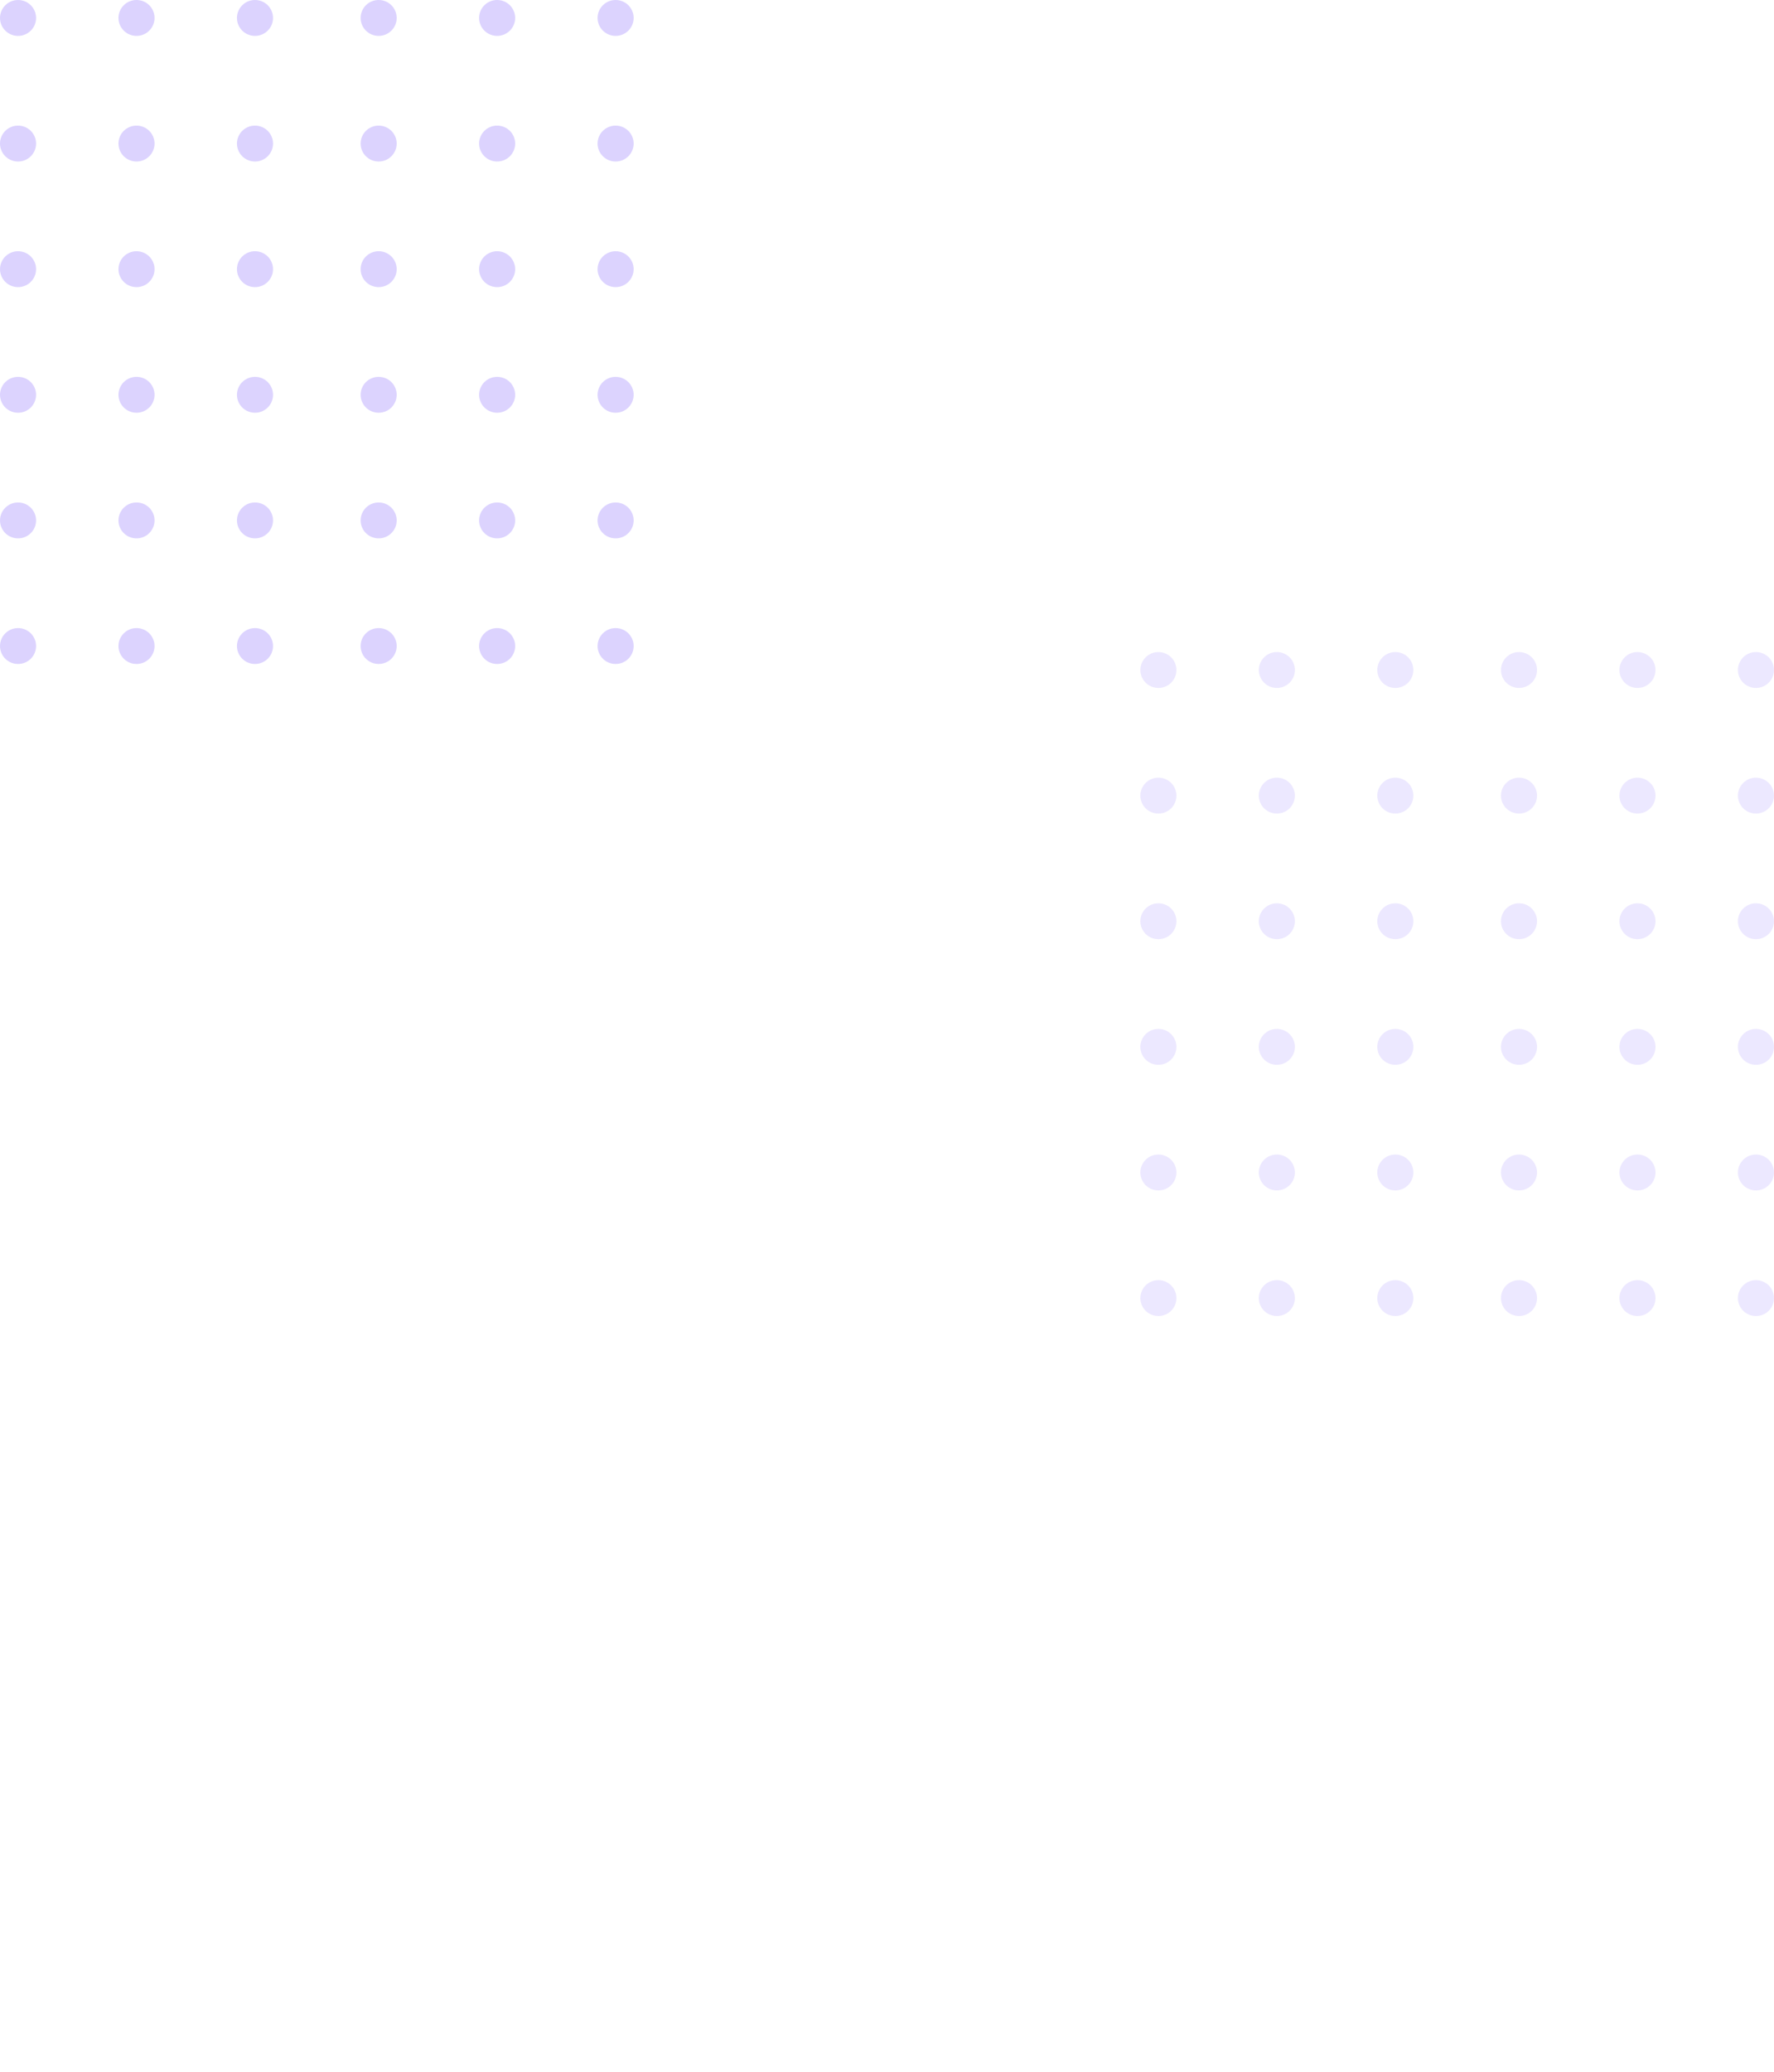 <svg xmlns="http://www.w3.org/2000/svg" xmlns:xlink="http://www.w3.org/1999/xlink" width="835.499" height="975.641" viewBox="0 0 835.499 975.641"><defs><style>.a{fill:#8264fd;}.b{opacity:0.282;}.b,.c{clip-path:url(#a);}.c{opacity:0.15;}</style><clipPath id="a"><path class="a" d="M1139.933-253.143a8.471,8.471,0,0,1-8.5-8.449,8.471,8.471,0,0,1,8.5-8.449,8.472,8.472,0,0,1,8.5,8.449,8.472,8.472,0,0,1-8.5,8.449Zm0-59.142a8.471,8.471,0,0,1-8.5-8.449,8.471,8.471,0,0,1,8.5-8.449,8.472,8.472,0,0,1,8.5,8.449,8.472,8.472,0,0,1-8.5,8.451Zm0-59.143a8.471,8.471,0,0,1-8.5-8.449,8.471,8.471,0,0,1,8.5-8.449,8.471,8.471,0,0,1,8.5,8.449,8.471,8.471,0,0,1-8.5,8.449Zm0-59.143a8.471,8.471,0,0,1-8.5-8.449,8.471,8.471,0,0,1,8.5-8.449,8.471,8.471,0,0,1,8.5,8.449,8.472,8.472,0,0,1-8.5,8.449Zm0-59.142a8.471,8.471,0,0,1-8.5-8.449,8.471,8.471,0,0,1,8.5-8.449,8.472,8.472,0,0,1,8.5,8.449A8.471,8.471,0,0,1,1139.933-489.713Zm0-59.143a8.471,8.471,0,0,1-8.5-8.449,8.471,8.471,0,0,1,8.5-8.449,8.471,8.471,0,0,1,8.5,8.449A8.471,8.471,0,0,1,1139.933-548.856Zm-55.8,295.713a8.471,8.471,0,0,1-8.5-8.449,8.471,8.471,0,0,1,8.5-8.449,8.472,8.472,0,0,1,8.5,8.449,8.471,8.471,0,0,1-8.492,8.449Zm0-59.143a8.471,8.471,0,0,1-8.5-8.449,8.471,8.471,0,0,1,8.5-8.449,8.472,8.472,0,0,1,8.5,8.449,8.472,8.472,0,0,1-8.492,8.451Zm0-59.143a8.471,8.471,0,0,1-8.5-8.449,8.472,8.472,0,0,1,8.5-8.449,8.471,8.471,0,0,1,8.5,8.449,8.471,8.471,0,0,1-8.492,8.449Zm0-59.143a8.471,8.471,0,0,1-8.5-8.449,8.471,8.471,0,0,1,8.5-8.449,8.471,8.471,0,0,1,8.5,8.449,8.472,8.472,0,0,1-8.492,8.449Zm0-59.143a8.471,8.471,0,0,1-8.5-8.449,8.471,8.471,0,0,1,8.5-8.449,8.471,8.471,0,0,1,8.5,8.449,8.472,8.472,0,0,1-8.492,8.449Zm0-59.143a8.471,8.471,0,0,1-8.5-8.449,8.471,8.471,0,0,1,8.5-8.449,8.471,8.471,0,0,1,8.5,8.449,8.471,8.471,0,0,1-8.492,8.449Zm-55.8,295.713a8.471,8.471,0,0,1-8.5-8.449,8.471,8.471,0,0,1,8.5-8.449,8.471,8.471,0,0,1,8.5,8.449,8.471,8.471,0,0,1-8.492,8.449Zm0-59.142a8.471,8.471,0,0,1-8.5-8.449,8.472,8.472,0,0,1,8.5-8.449,8.471,8.471,0,0,1,8.5,8.449,8.472,8.472,0,0,1-8.492,8.451Zm0-59.143a8.471,8.471,0,0,1-8.5-8.449,8.471,8.471,0,0,1,8.5-8.448,8.471,8.471,0,0,1,8.5,8.449,8.471,8.471,0,0,1-8.492,8.449Zm0-59.143a8.471,8.471,0,0,1-8.5-8.449,8.471,8.471,0,0,1,8.5-8.449,8.472,8.472,0,0,1,8.5,8.449,8.472,8.472,0,0,1-8.492,8.449Zm0-59.143a8.471,8.471,0,0,1-8.5-8.449,8.471,8.471,0,0,1,8.5-8.449,8.471,8.471,0,0,1,8.5,8.449,8.471,8.471,0,0,1-8.492,8.449Zm0-59.143a8.471,8.471,0,0,1-8.5-8.449,8.471,8.471,0,0,1,8.5-8.449,8.471,8.471,0,0,1,8.5,8.449,8.471,8.471,0,0,1-8.492,8.449ZM970.093-253.143a8.472,8.472,0,0,1-8.5-8.449,8.472,8.472,0,0,1,8.5-8.449,8.471,8.471,0,0,1,8.5,8.449,8.471,8.471,0,0,1-8.492,8.449Zm0-59.143a8.472,8.472,0,0,1-8.5-8.449,8.471,8.471,0,0,1,8.5-8.449,8.471,8.471,0,0,1,8.5,8.449,8.472,8.472,0,0,1-8.492,8.451Zm0-59.143a8.472,8.472,0,0,1-8.5-8.449,8.471,8.471,0,0,1,8.5-8.448,8.471,8.471,0,0,1,8.5,8.449,8.471,8.471,0,0,1-8.492,8.449Zm0-59.143a8.471,8.471,0,0,1-8.5-8.449,8.472,8.472,0,0,1,8.5-8.449,8.471,8.471,0,0,1,8.5,8.449,8.471,8.471,0,0,1-8.492,8.449Zm0-59.143a8.471,8.471,0,0,1-8.5-8.449,8.472,8.472,0,0,1,8.5-8.449,8.471,8.471,0,0,1,8.5,8.449,8.471,8.471,0,0,1-8.492,8.449Zm0-59.142a8.472,8.472,0,0,1-8.5-8.449,8.471,8.471,0,0,1,8.5-8.449,8.471,8.471,0,0,1,8.5,8.449,8.471,8.471,0,0,1-8.492,8.449Zm-55.8,295.713a8.472,8.472,0,0,1-8.5-8.449,8.471,8.471,0,0,1,8.5-8.449,8.471,8.471,0,0,1,8.5,8.449,8.471,8.471,0,0,1-8.493,8.449Zm0-59.143a8.471,8.471,0,0,1-8.5-8.449,8.471,8.471,0,0,1,8.5-8.449,8.471,8.471,0,0,1,8.5,8.449,8.471,8.471,0,0,1-8.493,8.451Zm0-59.142a8.471,8.471,0,0,1-8.5-8.449,8.471,8.471,0,0,1,8.5-8.449,8.471,8.471,0,0,1,8.5,8.449,8.471,8.471,0,0,1-8.493,8.449Zm0-59.143a8.471,8.471,0,0,1-8.5-8.449,8.471,8.471,0,0,1,8.5-8.449,8.471,8.471,0,0,1,8.5,8.449,8.471,8.471,0,0,1-8.493,8.449Zm0-59.143a8.471,8.471,0,0,1-8.5-8.449,8.471,8.471,0,0,1,8.5-8.449,8.471,8.471,0,0,1,8.5,8.449,8.471,8.471,0,0,1-8.493,8.449Zm0-59.143a8.471,8.471,0,0,1-8.5-8.449,8.471,8.471,0,0,1,8.5-8.449,8.472,8.472,0,0,1,8.5,8.449,8.471,8.471,0,0,1-8.493,8.449ZM858.5-253.143a8.471,8.471,0,0,1-8.5-8.449,8.472,8.472,0,0,1,8.5-8.449,8.472,8.472,0,0,1,8.5,8.449,8.472,8.472,0,0,1-8.5,8.449Zm0-59.142a8.471,8.471,0,0,1-8.5-8.449,8.472,8.472,0,0,1,8.5-8.449,8.472,8.472,0,0,1,8.5,8.449,8.471,8.471,0,0,1-8.5,8.451Zm0-59.143a8.471,8.471,0,0,1-8.5-8.449,8.472,8.472,0,0,1,8.5-8.449,8.471,8.471,0,0,1,8.5,8.449,8.471,8.471,0,0,1-8.5,8.449Zm0-59.143a8.471,8.471,0,0,1-8.5-8.449,8.471,8.471,0,0,1,8.5-8.449,8.471,8.471,0,0,1,8.5,8.449,8.472,8.472,0,0,1-8.5,8.449Zm0-59.142a8.471,8.471,0,0,1-8.5-8.449,8.471,8.471,0,0,1,8.5-8.449,8.472,8.472,0,0,1,8.5,8.449,8.471,8.471,0,0,1-8.5,8.449Zm0-59.143A8.471,8.471,0,0,1,850-557.3a8.471,8.471,0,0,1,8.5-8.449A8.472,8.472,0,0,1,867-557.3a8.471,8.471,0,0,1-8.5,8.449Zm281.434,651.743a8.449,8.449,0,1,1,8.5-8.449,8.471,8.471,0,0,1-8.5,8.449Zm0-59.143a8.449,8.449,0,1,1,8.5-8.449A8.471,8.471,0,0,1,1139.933,43.745Zm0-59.143a8.471,8.471,0,0,1-8.5-8.449,8.471,8.471,0,0,1,8.5-8.449,8.472,8.472,0,0,1,8.5,8.449A8.471,8.471,0,0,1,1139.933-15.4Zm0-59.143a8.471,8.471,0,0,1-8.5-8.449,8.471,8.471,0,0,1,8.5-8.449,8.471,8.471,0,0,1,8.5,8.449,8.472,8.472,0,0,1-8.5,8.449Zm0-59.143a8.471,8.471,0,0,1-8.5-8.449,8.471,8.471,0,0,1,8.5-8.449,8.472,8.472,0,0,1,8.5,8.449,8.472,8.472,0,0,1-8.5,8.449Zm0-59.142a8.472,8.472,0,0,1-8.5-8.449,8.471,8.471,0,0,1,8.5-8.449,8.472,8.472,0,0,1,8.5,8.449A8.472,8.472,0,0,1,1139.933-192.825Zm-55.8,295.713a8.449,8.449,0,1,1,8.5-8.449,8.471,8.471,0,0,1-8.5,8.449Zm0-59.143a8.449,8.449,0,1,1,8.5-8.449,8.471,8.471,0,0,1-8.5,8.449Zm0-59.143a8.471,8.471,0,0,1-8.5-8.449,8.471,8.471,0,0,1,8.5-8.449,8.472,8.472,0,0,1,8.5,8.449,8.471,8.471,0,0,1-8.5,8.449Zm0-59.143a8.471,8.471,0,0,1-8.5-8.449,8.471,8.471,0,0,1,8.5-8.449,8.471,8.471,0,0,1,8.5,8.449,8.471,8.471,0,0,1-8.5,8.449Zm0-59.143a8.471,8.471,0,0,1-8.5-8.449,8.471,8.471,0,0,1,8.5-8.449,8.472,8.472,0,0,1,8.5,8.449,8.471,8.471,0,0,1-8.5,8.449Zm0-59.142a8.471,8.471,0,0,1-8.5-8.449,8.471,8.471,0,0,1,8.5-8.449,8.472,8.472,0,0,1,8.5,8.449,8.472,8.472,0,0,1-8.5,8.449Zm-55.8,295.713a8.449,8.449,0,1,1,8.5-8.449,8.471,8.471,0,0,1-8.5,8.449Zm0-59.143a8.449,8.449,0,1,1,8.5-8.449,8.471,8.471,0,0,1-8.5,8.449Zm0-59.143a8.471,8.471,0,0,1-8.5-8.449,8.471,8.471,0,0,1,8.5-8.449,8.472,8.472,0,0,1,8.5,8.449,8.472,8.472,0,0,1-8.5,8.449Zm0-59.143a8.471,8.471,0,0,1-8.5-8.449,8.471,8.471,0,0,1,8.5-8.449,8.472,8.472,0,0,1,8.5,8.449,8.472,8.472,0,0,1-8.5,8.449Zm0-59.143a8.471,8.471,0,0,1-8.5-8.449,8.471,8.471,0,0,1,8.5-8.449,8.472,8.472,0,0,1,8.5,8.449,8.472,8.472,0,0,1-8.5,8.449Zm0-59.142a8.472,8.472,0,0,1-8.5-8.449,8.471,8.471,0,0,1,8.5-8.449,8.472,8.472,0,0,1,8.5,8.449,8.472,8.472,0,0,1-8.5,8.449ZM970.1,102.888a8.449,8.449,0,1,1,8.5-8.449,8.472,8.472,0,0,1-8.5,8.449Zm0-59.143a8.449,8.449,0,1,1,8.5-8.449A8.472,8.472,0,0,1,970.1,43.745Zm0-59.143a8.472,8.472,0,0,1-8.5-8.449,8.472,8.472,0,0,1,8.5-8.449,8.471,8.471,0,0,1,8.5,8.449A8.471,8.471,0,0,1,970.1-15.4Zm0-59.143a8.472,8.472,0,0,1-8.5-8.449,8.472,8.472,0,0,1,8.5-8.449,8.471,8.471,0,0,1,8.5,8.449,8.471,8.471,0,0,1-8.5,8.449Zm0-59.143a8.472,8.472,0,0,1-8.5-8.449,8.472,8.472,0,0,1,8.5-8.449,8.471,8.471,0,0,1,8.5,8.449,8.471,8.471,0,0,1-8.5,8.449Zm0-59.142a8.472,8.472,0,0,1-8.5-8.449,8.472,8.472,0,0,1,8.5-8.449,8.471,8.471,0,0,1,8.5,8.449A8.471,8.471,0,0,1,970.1-192.825ZM914.3,102.888a8.449,8.449,0,1,1,8.5-8.449,8.471,8.471,0,0,1-8.5,8.449Zm0-59.143a8.449,8.449,0,1,1,8.5-8.449A8.471,8.471,0,0,1,914.3,43.745Zm0-59.143a8.471,8.471,0,0,1-8.5-8.449,8.471,8.471,0,0,1,8.5-8.449,8.472,8.472,0,0,1,8.5,8.449A8.471,8.471,0,0,1,914.3-15.4Zm0-59.143a8.471,8.471,0,0,1-8.5-8.449,8.471,8.471,0,0,1,8.5-8.449,8.472,8.472,0,0,1,8.5,8.449,8.472,8.472,0,0,1-8.5,8.449Zm0-59.143a8.471,8.471,0,0,1-8.5-8.449,8.471,8.471,0,0,1,8.5-8.449,8.472,8.472,0,0,1,8.5,8.449,8.472,8.472,0,0,1-8.5,8.449Zm0-59.142a8.472,8.472,0,0,1-8.5-8.449,8.472,8.472,0,0,1,8.5-8.449,8.472,8.472,0,0,1,8.5,8.449A8.472,8.472,0,0,1,914.3-192.825ZM858.5,102.888a8.449,8.449,0,1,1,8.5-8.449,8.471,8.471,0,0,1-8.5,8.449Zm0-59.143A8.449,8.449,0,1,1,867,35.3a8.472,8.472,0,0,1-8.5,8.449Zm0-59.143a8.471,8.471,0,0,1-8.5-8.449,8.471,8.471,0,0,1,8.5-8.449,8.472,8.472,0,0,1,8.5,8.449,8.471,8.471,0,0,1-8.5,8.449Zm0-59.143a8.471,8.471,0,0,1-8.5-8.449,8.471,8.471,0,0,1,8.5-8.449,8.472,8.472,0,0,1,8.5,8.449,8.471,8.471,0,0,1-8.5,8.449Zm0-59.143a8.471,8.471,0,0,1-8.5-8.449,8.471,8.471,0,0,1,8.5-8.449,8.472,8.472,0,0,1,8.5,8.449,8.471,8.471,0,0,1-8.5,8.449Zm0-59.142a8.472,8.472,0,0,1-8.5-8.449,8.472,8.472,0,0,1,8.5-8.449,8.472,8.472,0,0,1,8.5,8.449,8.472,8.472,0,0,1-8.5,8.449Z" transform="translate(-850 565.754)"/></clipPath></defs><g transform="translate(-124.5 -1247)"><g class="b" transform="translate(124.5 1247)"><path class="a" d="M846.575-569.178H1163.9v343.764H846.575Z" transform="translate(-856.019 559.735)"/></g><g class="c" transform="translate(661.566 1554)"><path class="a" d="M846.575-569.178H1163.9v343.764H846.575Z" transform="translate(-856.019 559.735)"/></g></g></svg>